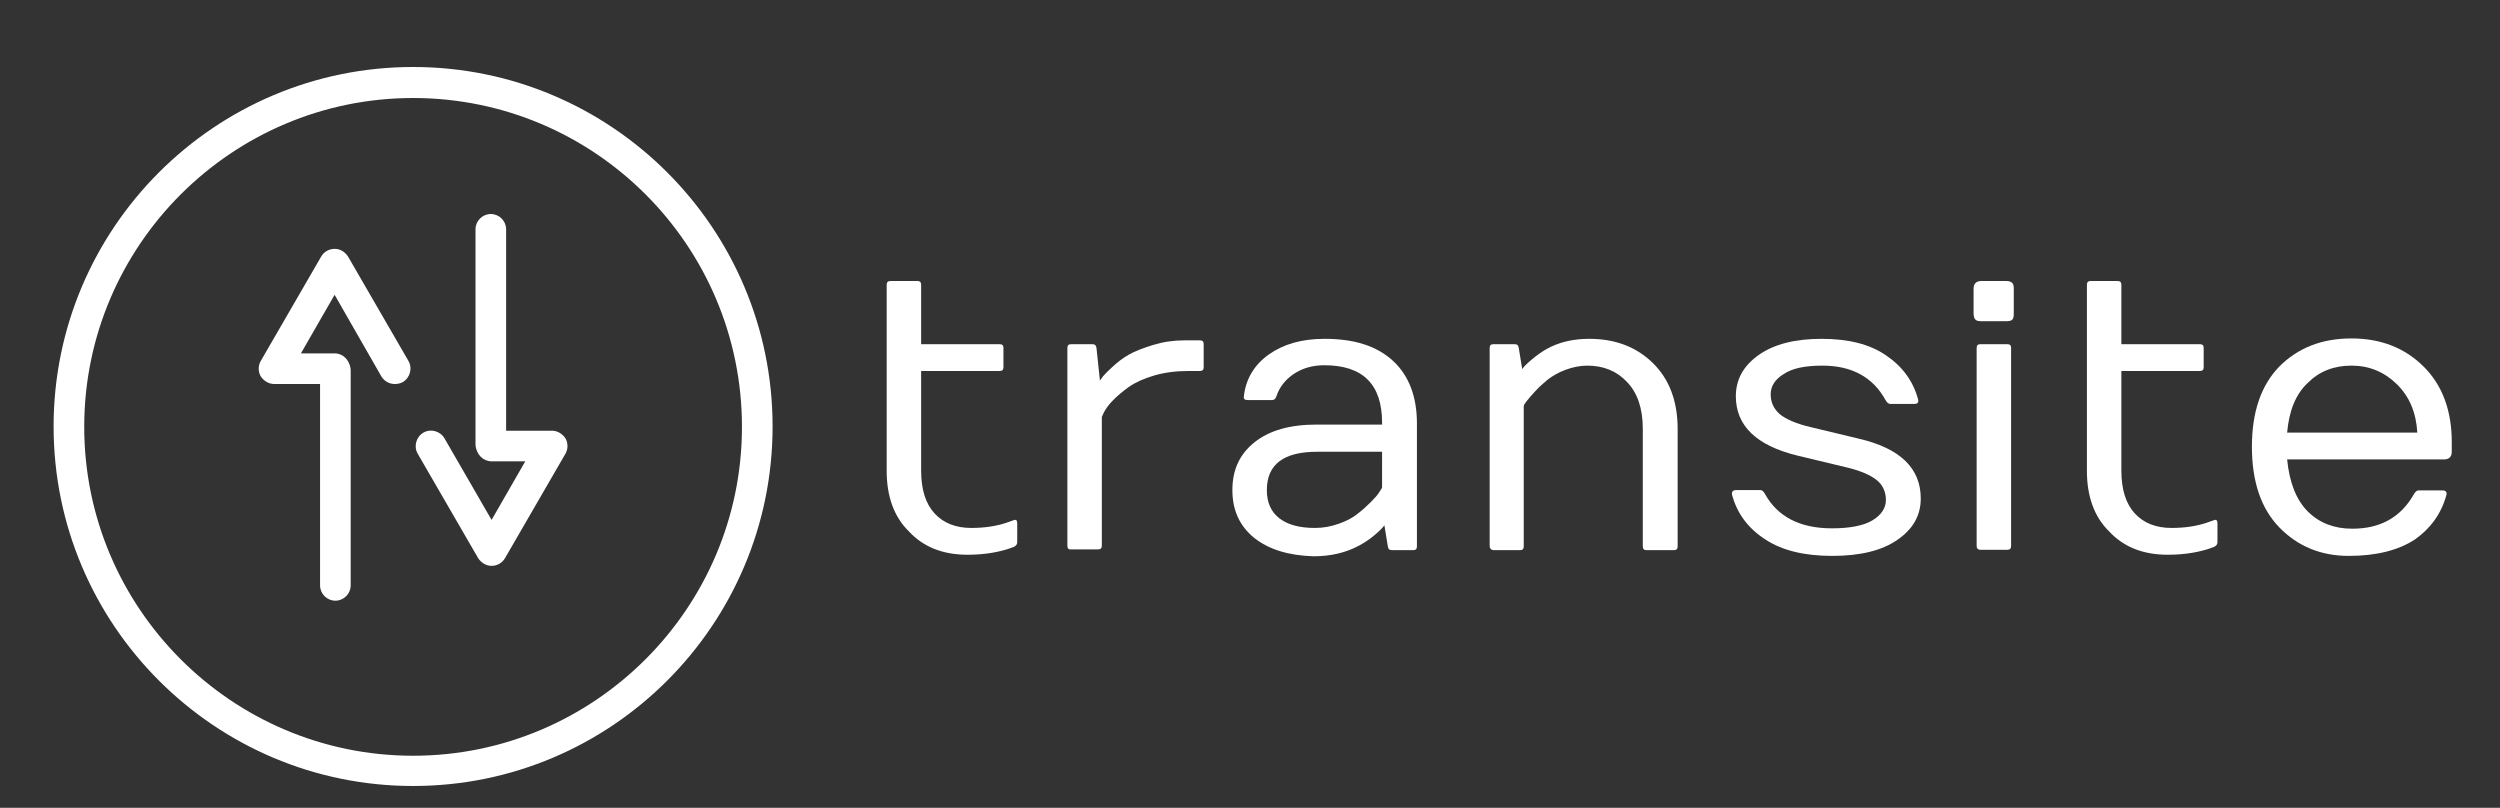 <?xml version="1.0" encoding="utf-8"?>
<!-- Generator: Adobe Illustrator 21.1.0, SVG Export Plug-In . SVG Version: 6.00 Build 0)  -->
<svg version="1.1" id="Layer_1" xmlns="http://www.w3.org/2000/svg" xmlns:xlink="http://www.w3.org/1999/xlink" x="0px" y="0px"
	 viewBox="0 0 653 211" style="enable-background:new 0 0 653 211;" xml:space="preserve">
<rect x="0" y="0" width="653" height="211" fill="#333333" stroke="none"/>
<style type="text/css">
	.st0{fill:#EFCF30;}
	.st1{fill:#2857EF;}
	.st2{fill:#575551;}
	.st3{fill:#F43B3B;}
	.st4{fill:#53C34B;}
	.st5{fill:#EBE7E8;}
	.st6{fill:#333232;}
	.st7{fill:#464F4A;}
	.st8{fill:none;stroke:#464F4A;stroke-width:8;stroke-linecap:round;stroke-linejoin:round;stroke-miterlimit:10;}
	.st9{fill:#FFFFFF;}
	.st10{fill:none;stroke:#FFFFFF;stroke-width:8;stroke-linecap:round;stroke-linejoin:round;stroke-miterlimit:10;}
	.st11{fill:none;stroke:#53C34B;stroke-width:8;stroke-miterlimit:10;}
</style>
<g>
	<g>
		<path class="st9" d="M231.6,123V74.4c0-0.7,0.3-1,1-1h7c0.7,0,1,0.3,1,1v15.5h20.5c0.7,0,1,0.3,1,1v5c0,0.7-0.3,1-1,1h-20.5v26
			c0,5,1.2,8.7,3.5,11.2c2.3,2.5,5.5,3.8,9.6,3.8c3.6,0,6.8-0.5,9.6-1.5l1.4-0.5c0.7-0.3,1,0,1,0.8v4.9c0,0.6-0.3,1-1,1.3
			c-3.4,1.3-7.4,2-12,2c-6.4,0-11.5-2-15.3-6.1C233.5,135,231.6,129.6,231.6,123z"/>
		<path class="st9" d="M278.8,142.6V90.9c0-0.7,0.3-1,1-1h5.5c0.7,0,1,0.3,1.1,1l0.9,8.5l0.8-1.1c0.4-0.5,1.2-1.3,2.5-2.5
			c1.3-1.2,2.7-2.3,4.3-3.2c1.6-0.9,3.7-1.7,6.3-2.5c2.6-0.8,5.3-1.2,8.2-1.2h4c0.7,0,1,0.3,1,1v6c0,0.7-0.3,1-1,1h-3
			c-3.3,0-6.3,0.4-9,1.2c-2.7,0.8-4.9,1.8-6.6,3c-3.3,2.4-5.4,4.6-6.4,6.5l-0.6,1.3v33.6c0,0.7-0.3,1-1,1h-7
			C279.1,143.6,278.8,143.2,278.8,142.6z"/>
		<path class="st9" d="M327.6,140.5c-3.8-3.1-5.7-7.2-5.7-12.5s1.9-9.4,5.8-12.5c3.9-3.1,9.3-4.6,16.2-4.6H361v-0.5
			c0-10-5-15-15.1-15c-3.1,0-5.8,0.8-8,2.3s-3.7,3.4-4.5,5.8c-0.2,0.7-0.6,1-1.2,1h-6.3c-0.8,0-1.1-0.3-1-1
			c0.5-4.5,2.7-8.2,6.5-10.9c3.8-2.7,8.6-4.1,14.6-4.1c7.8,0,13.7,1.9,17.9,5.8c4.1,3.8,6.2,9.3,6.2,16.3v32.1c0,0.7-0.3,1-1,1h-5.5
			c-0.7,0-1-0.3-1.1-1l-0.9-5.5c-0.4,0.6-1.3,1.5-2.6,2.6c-1.3,1.1-2.7,2-4,2.7c-3.5,1.9-7.5,2.8-11.9,2.8
			C336.5,145.1,331.4,143.5,327.6,140.5z M330.9,128c0,3.3,1.1,5.7,3.3,7.4c2.2,1.7,5.3,2.5,9.3,2.5c2.2,0,4.2-0.4,6.2-1.1
			c2-0.7,3.7-1.6,4.9-2.6c1.3-1,2.4-2,3.5-3.1c1-1,1.8-1.9,2.2-2.6c0.5-0.7,0.7-1.1,0.7-1.2V118H344
			C335.3,118,330.9,121.3,330.9,128z"/>
		<path class="st9" d="M389.1,142.6V90.9c0-0.7,0.3-1,1-1h5.5c0.7,0,1,0.3,1.1,1l0.9,5.5c0.4-0.6,1.2-1.4,2.5-2.5
			c1.3-1.1,2.6-2,3.8-2.7c3.2-1.8,6.9-2.7,11.2-2.7c6.8,0,12.3,2.1,16.6,6.3c4.3,4.2,6.5,9.9,6.5,17.3v30.6c0,0.7-0.3,1-1,1h-7.1
			c-0.7,0-1-0.3-1-1V112c0-5.3-1.4-9.4-4.1-12.2c-2.7-2.9-6.2-4.3-10.4-4.3c-1.9,0-3.8,0.4-5.7,1.1s-3.4,1.6-4.7,2.6
			c-1.2,1-2.3,2-3.3,3.1c-1.9,2.1-2.9,3.3-2.9,3.8v36.6c0,0.7-0.3,1-1,1h-7C389.4,143.6,389.1,143.2,389.1,142.6z"/>
		<path class="st9" d="M452.4,129.2c0-0.2,0-0.3,0-0.4c0-0.5,0.4-0.8,1.1-0.8h6.3c0.4,0,0.8,0.3,1.2,1c3.3,6,9.2,9,17.5,9
			c4.7,0,8.3-0.7,10.6-2.1c2.3-1.4,3.5-3.2,3.5-5.3c0-2.1-0.8-3.9-2.4-5.2s-4.3-2.5-8.2-3.4l-12.5-3c-10.7-2.6-16.1-7.8-16.1-15.5
			c0-4.4,2-8,6-10.8c4-2.8,9.4-4.2,16.4-4.2s12.6,1.4,16.8,4.3c4.3,2.9,7.1,6.7,8.4,11.5c0.2,0.8-0.1,1.2-1,1.2h-6.3
			c-0.4,0-0.8-0.3-1.2-1c-3.3-6-8.8-9-16.5-9c-4.5,0-7.9,0.7-10.1,2.2c-2.3,1.4-3.4,3.2-3.4,5.3s0.8,3.8,2.4,5.2
			c1.6,1.3,4.3,2.5,8.2,3.4l12.5,3c10.7,2.5,16.1,7.7,16.1,15.6c0,4.4-2,8-6.1,10.8c-4,2.8-9.7,4.2-17,4.2c-7.3,0-13.1-1.4-17.5-4.3
			C456.6,138,453.7,134.1,452.4,129.2z"/>
		<path class="st9" d="M515.5,75.4c0-1.3,0.7-2,2-2h6.5c0.8,0,1.3,0.2,1.6,0.5c0.3,0.3,0.4,0.8,0.4,1.5v6.5c0,0.8-0.1,1.3-0.4,1.6
			s-0.8,0.4-1.6,0.4h-6.5c-0.7,0-1.2-0.1-1.5-0.4s-0.5-0.8-0.5-1.6V75.4z M516.3,142.6V90.9c0-0.7,0.3-1,1-1h7c0.7,0,1,0.3,1,1v51.7
			c0,0.7-0.3,1-1,1h-7C516.6,143.6,516.3,143.2,516.3,142.6z"/>
		<path class="st9" d="M545.1,123V74.4c0-0.7,0.3-1,1-1h7c0.7,0,1,0.3,1,1v15.5h20.5c0.7,0,1,0.3,1,1v5c0,0.7-0.3,1-1,1h-20.5v26
			c0,5,1.2,8.7,3.5,11.2c2.3,2.5,5.5,3.8,9.6,3.8c3.6,0,6.8-0.5,9.6-1.5l1.4-0.5c0.7-0.3,1,0,1,0.8v4.9c0,0.6-0.3,1-1,1.3
			c-3.4,1.3-7.4,2-12,2c-6.4,0-11.5-2-15.3-6.1C547,135,545.1,129.6,545.1,123z"/>
		<path class="st9" d="M613.5,145.2c-7.3,0-13.3-2.5-18.1-7.4c-4.8-4.9-7.2-12-7.2-21.1c0-9.1,2.4-16.1,7.2-21
			c4.8-4.8,11-7.3,18.8-7.3c7.7,0,14,2.5,18.9,7.4c4.9,4.9,7.3,11.5,7.3,19.7v2.5c0,1.3-0.7,2-2,2h-41c0.6,6.1,2.4,10.6,5.4,13.6
			c3,3,6.9,4.5,11.6,4.5c7.4,0,12.7-3,16.1-9c0.4-0.7,0.8-1,1.2-1h6.3c0.8,0,1.2,0.4,1,1.2c-1.3,4.8-4.1,8.7-8.2,11.6
			C626.5,143.7,620.8,145.2,613.5,145.2z M597.4,113h34c-0.3-5.3-2.1-9.5-5.4-12.7c-3.3-3.2-7.2-4.8-11.8-4.8s-8.4,1.5-11.4,4.5
			C599.7,102.9,597.9,107.2,597.4,113z"/>
	</g>
	<g>
		<g>
			<path class="st9" d="M107.9,205.3c-51.8,0-93.9-42.1-93.9-93.9c0-51.8,42.1-93.9,93.9-93.9c51.8,0,93.9,42.1,93.9,93.9
				C201.8,163.2,159.7,205.3,107.9,205.3z M107.9,25.6C60.6,25.6,22,64.1,22,111.5c0,47.3,38.5,85.9,85.9,85.9
				c47.3,0,85.9-38.5,85.9-85.9C193.8,64.1,155.3,25.6,107.9,25.6z"/>
		</g>
		<g>
			<g>
				<path class="st9" d="M87.6,156.9c-2.2,0-4-1.8-4-4V96.8c0-2.2,1.8-4,4-4s4,1.8,4,4v56.1C91.6,155.1,89.8,156.9,87.6,156.9z"/>
			</g>
			<g>
				<path class="st9" d="M103.1,100.3c-1.4,0-2.7-0.7-3.5-2L87.4,77l-8.8,15.3h8.8c2.2,0,4,1.8,4,4s-1.8,4-4,4H71.6
					c-1.4,0-2.7-0.8-3.5-2c-0.7-1.2-0.7-2.8,0-4L83.9,67c0.7-1.2,2-2,3.5-2s2.7,0.8,3.5,2l15.8,27.3c1.1,1.9,0.4,4.4-1.5,5.5
					C104.5,100.2,103.8,100.3,103.1,100.3z"/>
			</g>
			<g>
				<g>
					<path class="st9" d="M128.2,120c-2.2,0-4-1.8-4-4V59.9c0-2.2,1.8-4,4-4s4,1.8,4,4V116C132.2,118.2,130.4,120,128.2,120z"/>
				</g>
				<g>
					<path class="st9" d="M128.4,147.8c-1.4,0-2.7-0.8-3.5-2l-15.8-27.3c-1.1-1.9-0.4-4.4,1.5-5.5c1.9-1.1,4.4-0.4,5.5,1.5
						l12.3,21.3l8.8-15.3h-8.8c-2.2,0-4-1.8-4-4s1.8-4,4-4h15.8c1.4,0,2.7,0.8,3.5,2c0.7,1.2,0.7,2.8,0,4l-15.8,27.3
						C131.2,147,129.9,147.8,128.4,147.8z"/>
				</g>
			</g>
		</g>
	</g>
</g>
</svg>
